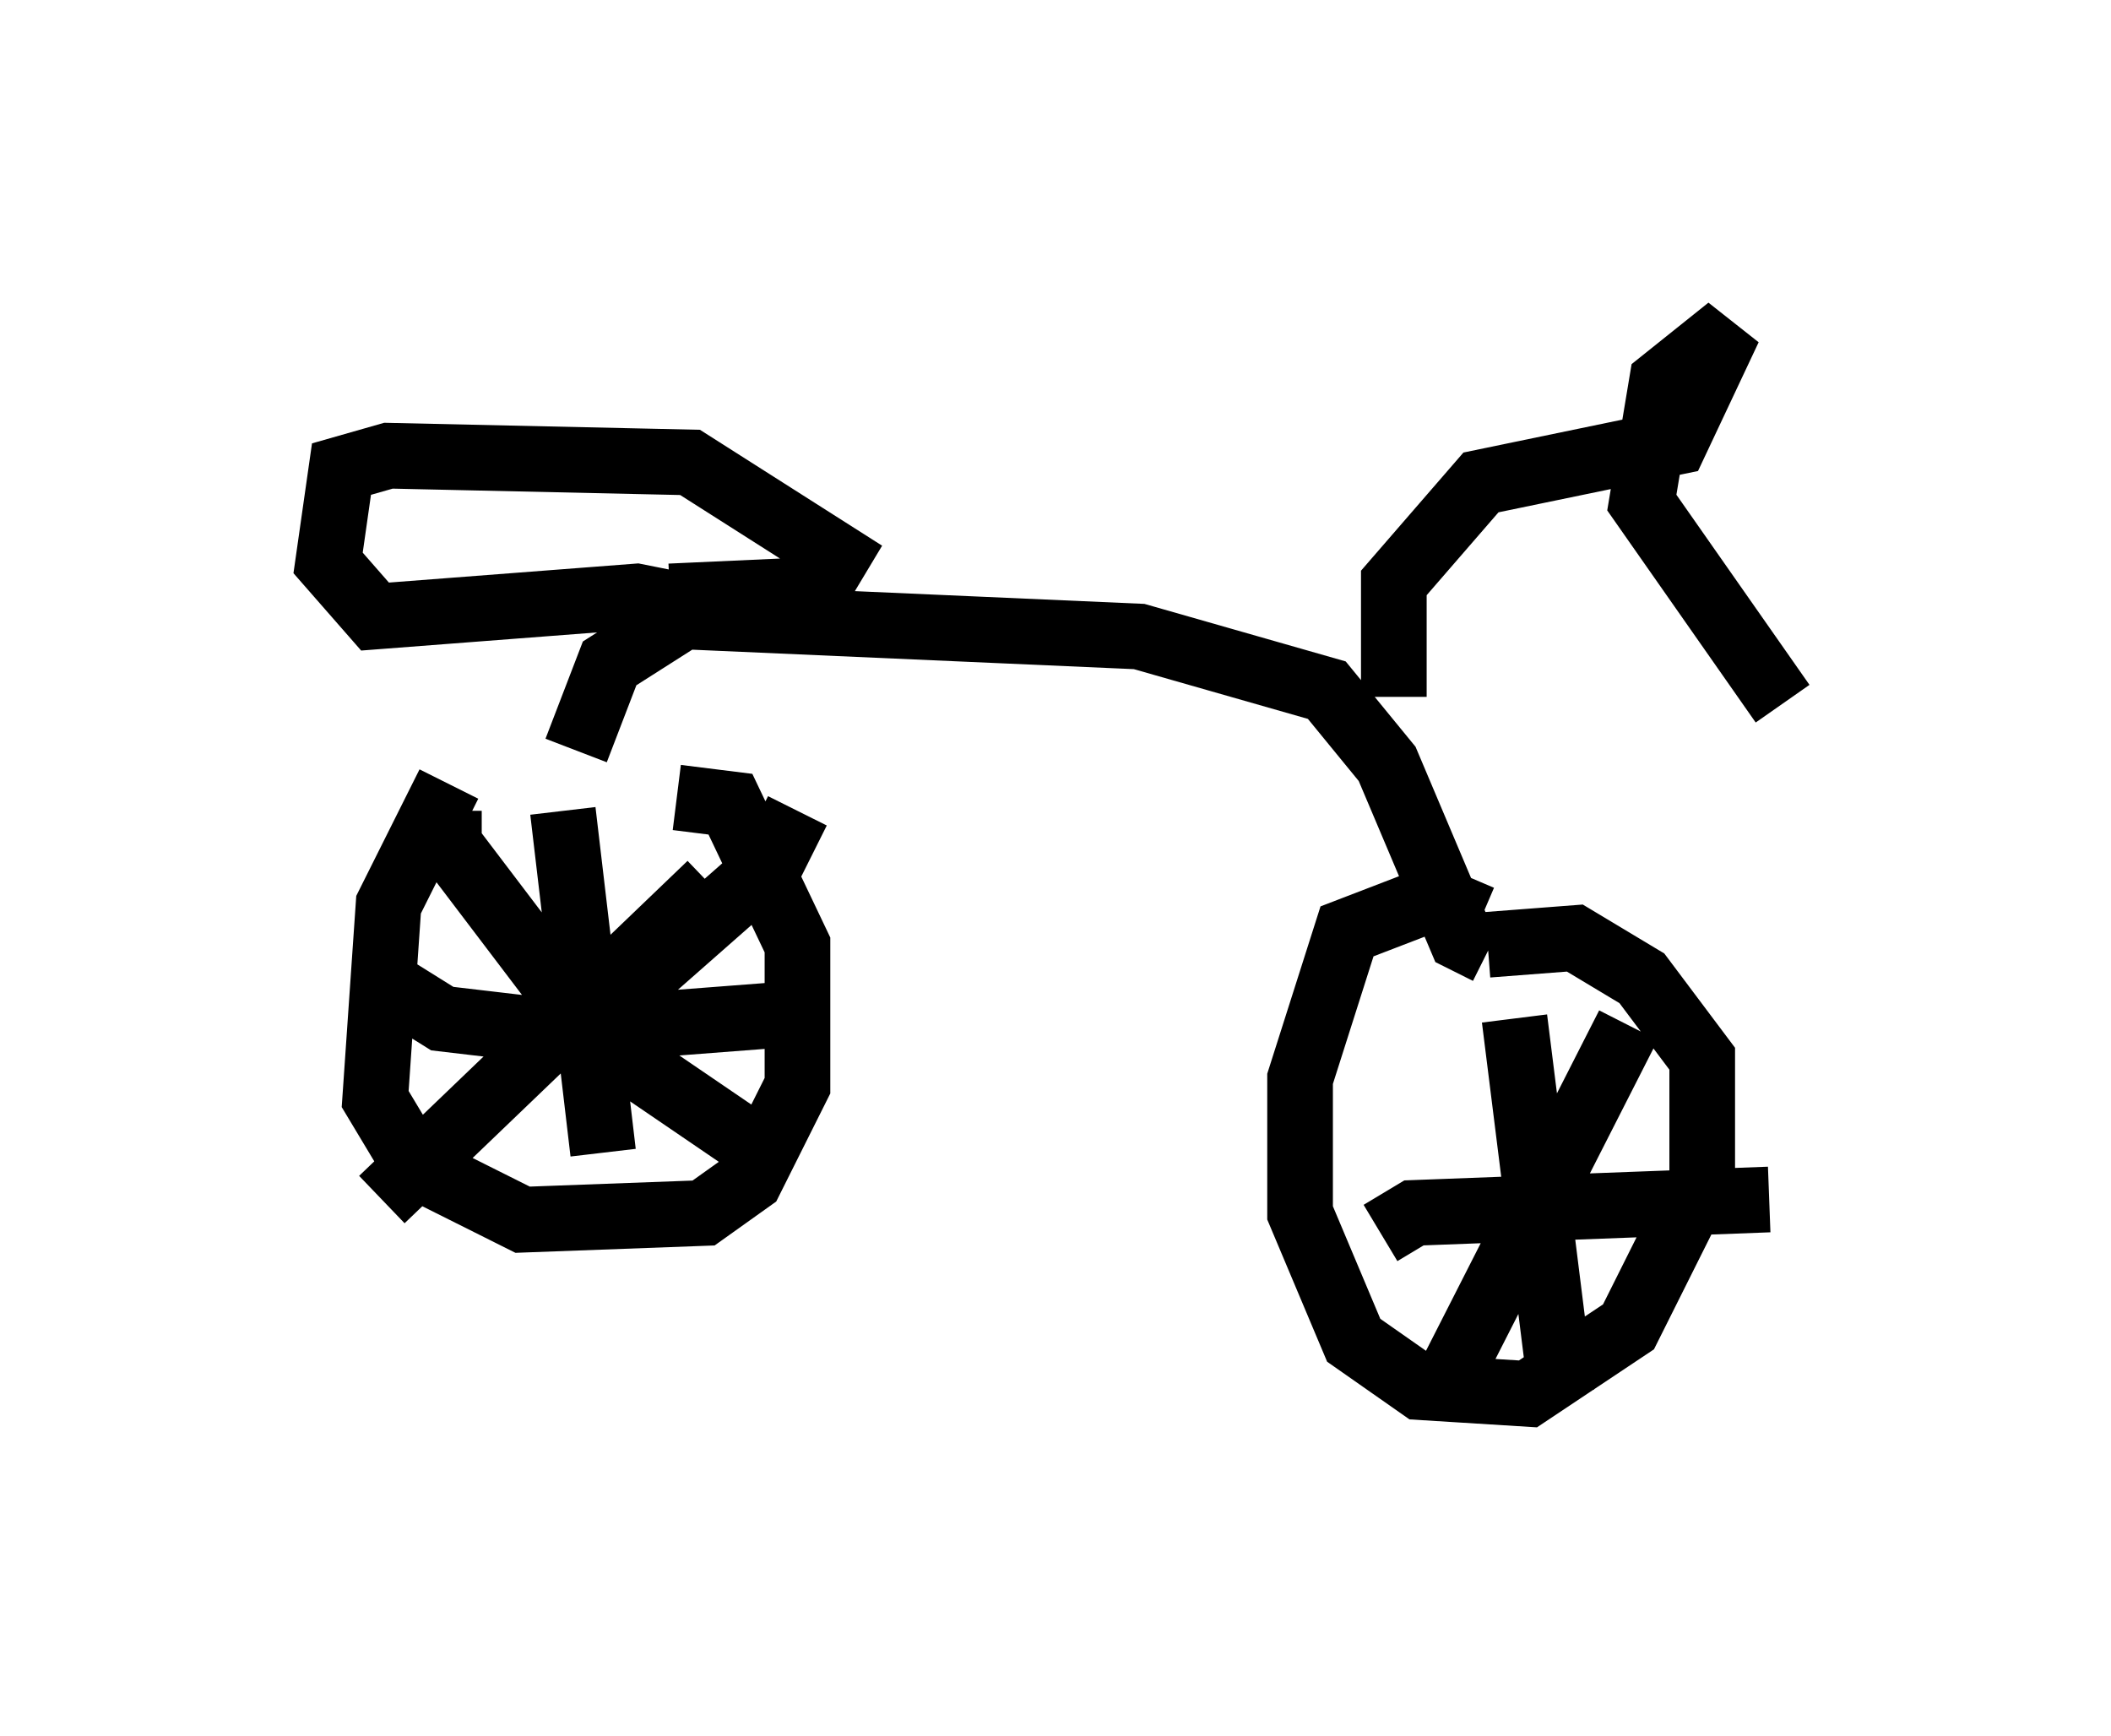 <?xml version="1.0" encoding="utf-8" ?>
<svg baseProfile="full" height="26.436" version="1.1" width="32.152" xmlns="http://www.w3.org/2000/svg" xmlns:ev="http://www.w3.org/2001/xml-events" xmlns:xlink="http://www.w3.org/1999/xlink"><defs /><rect fill="white" height="26.436" width="32.152" x="0" y="0" /><path d="M10.41, 11.84 m-3.573, 0.102 l-0.919, 1.838 -0.204, 2.96 l0.613, 1.021 1.633, 0.817 l2.756, -0.102 0.715, -0.51 l0.715, -1.429 0.0, -2.144 l-1.021, -2.144 -0.817, -0.102 m-1.735, 0.204 l0.613, 5.206 m-3.267, -2.552 l0.817, 0.51 1.735, 0.204 l3.981, -0.306 m-3.267, 0.0 l2.552, -2.246 0.408, -0.817 m-1.327, 1.123 l-5.002, 4.798 m1.021, -5.921 l0.0, 0.51 2.246, 2.96 l2.246, 1.531 m11.229, -3.369 l-0.715, -0.306 -1.327, 0.51 l-0.715, 2.246 0.0, 2.042 l0.817, 1.94 1.021, 0.715 l1.633, 0.102 1.531, -1.021 l1.123, -2.246 0.0, -1.838 l-0.919, -1.225 -1.021, -0.613 l-1.327, 0.102 m0.408, 1.123 l0.715, 5.717 m-2.756, -2.45 l0.51, -0.306 5.41, -0.204 m-2.144, -2.654 l-2.96, 5.819 m-13.067, -10.004 l0.51, -1.327 1.123, -0.715 l6.942, 0.306 2.858, 0.817 l0.919, 1.123 1.123, 2.654 l0.408, 0.204 m-1.429, -3.879 l0.0, -1.735 1.327, -1.531 l2.96, -0.613 0.817, -1.735 l-1.021, 0.817 -0.306, 1.838 l2.144, 3.063 m-16.436, -1.429 l-1.021, -0.204 -3.981, 0.306 l-0.715, -0.817 0.204, -1.429 l0.715, -0.204 4.594, 0.102 l2.246, 1.429 -0.306, 0.51 l-2.246, 0.102 " fill="none" stroke="black" stroke-width="1" /></svg>